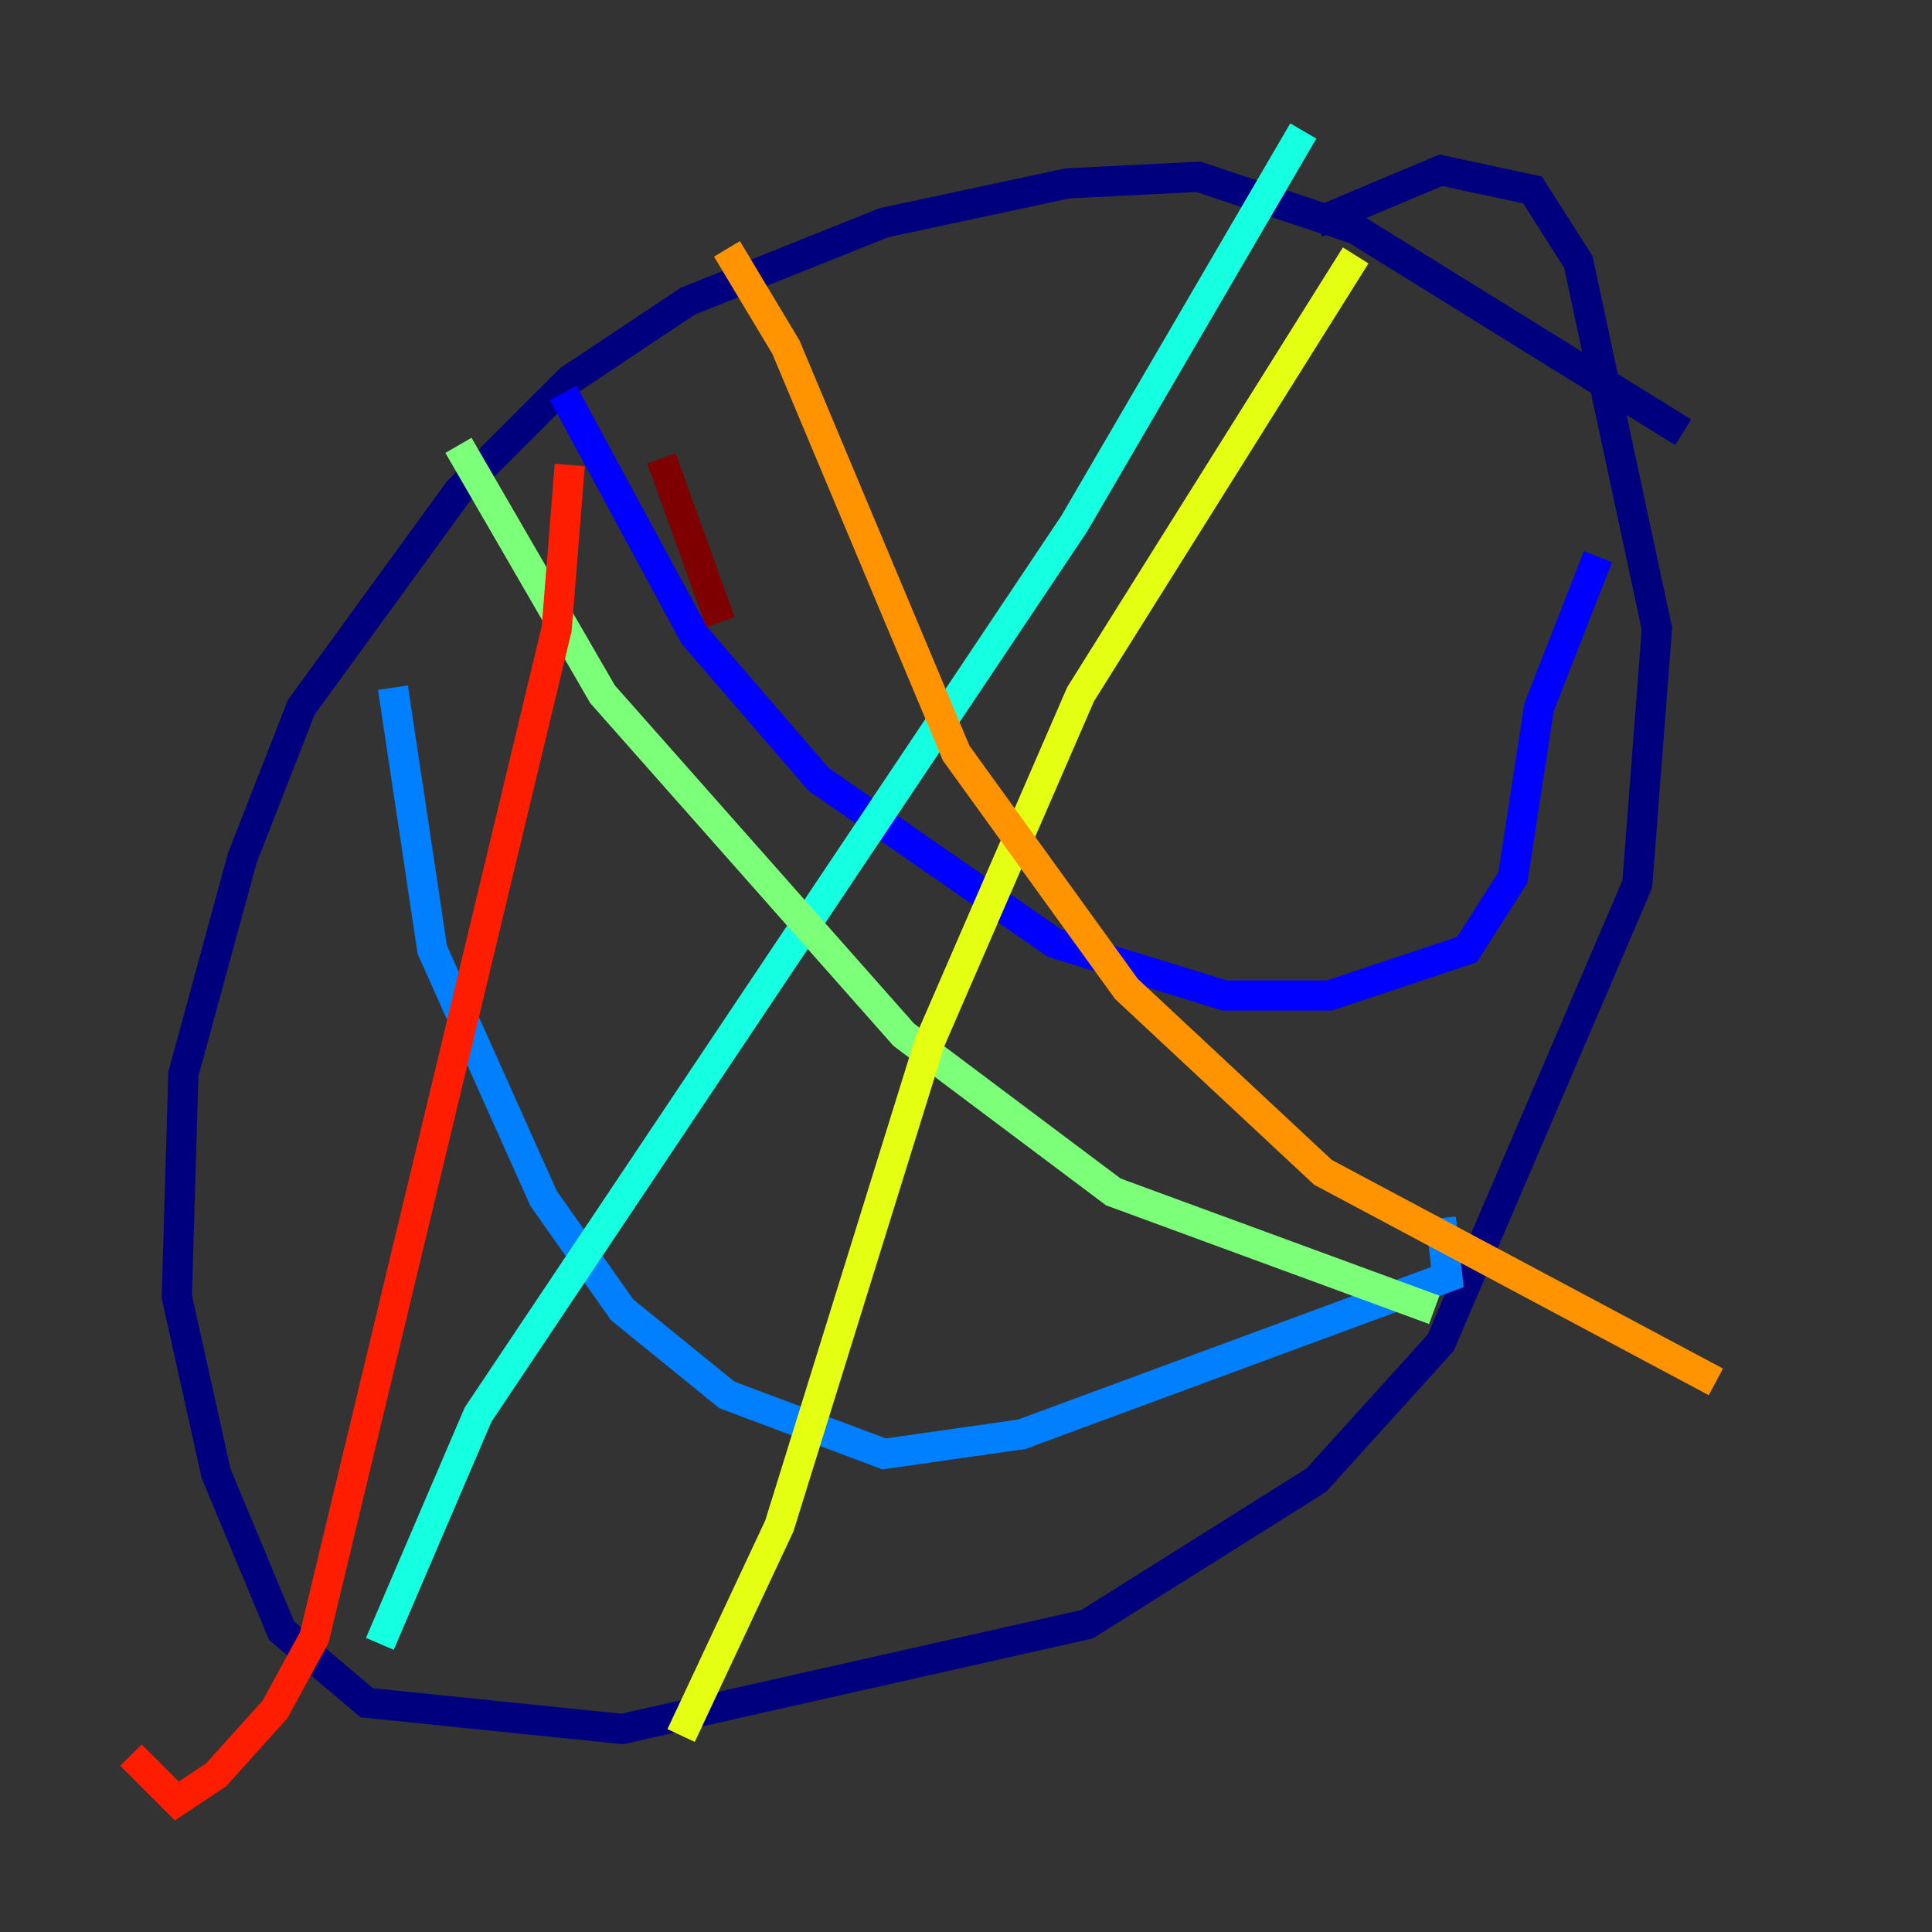 <?xml version="1.0" encoding="utf-8" ?>
<svg baseProfile="tiny" height="128" version="1.2" viewBox="0,0,128,128" width="128" xmlns="http://www.w3.org/2000/svg" xmlns:ev="http://www.w3.org/2001/xml-events" xmlns:xlink="http://www.w3.org/1999/xlink"><rect x="0" y="0" width="128" height="128" fill="#333333" stroke="none"/><defs /><polyline fill="none" points="111.512,28.637 89.817,15.186 79.403,11.715 70.725,12.149 58.576,14.752 45.559,19.959 37.749,25.166 30.373,32.542 19.959,46.861 16.054,56.841 12.149,71.159 11.715,85.912 14.319,97.627 18.658,108.041 24.298,112.814 41.22,114.549 72.027,107.607 87.214,98.061 95.458,88.949 108.475,58.576 109.776,41.654 104.57,17.356 101.532,12.583 95.458,11.281 87.214,14.752" stroke="#00007f" stroke-width="2" /><polyline fill="none" points="37.315,26.034 45.993,42.088 54.237,51.634 69.858,62.481 81.139,65.953 88.081,65.953 97.193,62.915 100.231,58.142 101.966,46.861 105.871,36.881" stroke="#0000ff" stroke-width="2" /><polyline fill="none" points="26.034,45.559 28.637,62.915 36.014,79.403 41.22,86.78 48.163,92.42 58.576,96.325 67.688,95.024 95.891,84.61 95.458,80.705" stroke="#0080ff" stroke-width="2" /><polyline fill="none" points="86.346,8.678 71.159,34.712 31.675,93.722 25.166,108.909" stroke="#15ffe1" stroke-width="2" /><polyline fill="none" points="30.373,29.505 39.919,45.993 59.878,68.556 73.763,78.969 95.024,86.78" stroke="#7cff79" stroke-width="2" /><polyline fill="none" points="89.817,16.922 71.593,45.993 61.614,68.99 51.634,101.098 45.125,114.983" stroke="#e4ff12" stroke-width="2" /><polyline fill="none" points="48.163,16.488 52.068,22.997 63.349,49.898 74.63,65.519 87.647,77.668 113.681,91.552" stroke="#ff9400" stroke-width="2" /><polyline fill="none" points="37.749,30.807 36.881,41.654 20.827,108.475 18.224,113.248 14.319,117.586 11.715,119.322 8.678,116.285" stroke="#ff1d00" stroke-width="2" /><polyline fill="none" points="43.824,30.373 47.729,41.22" stroke="#7f0000" stroke-width="2" /></svg>